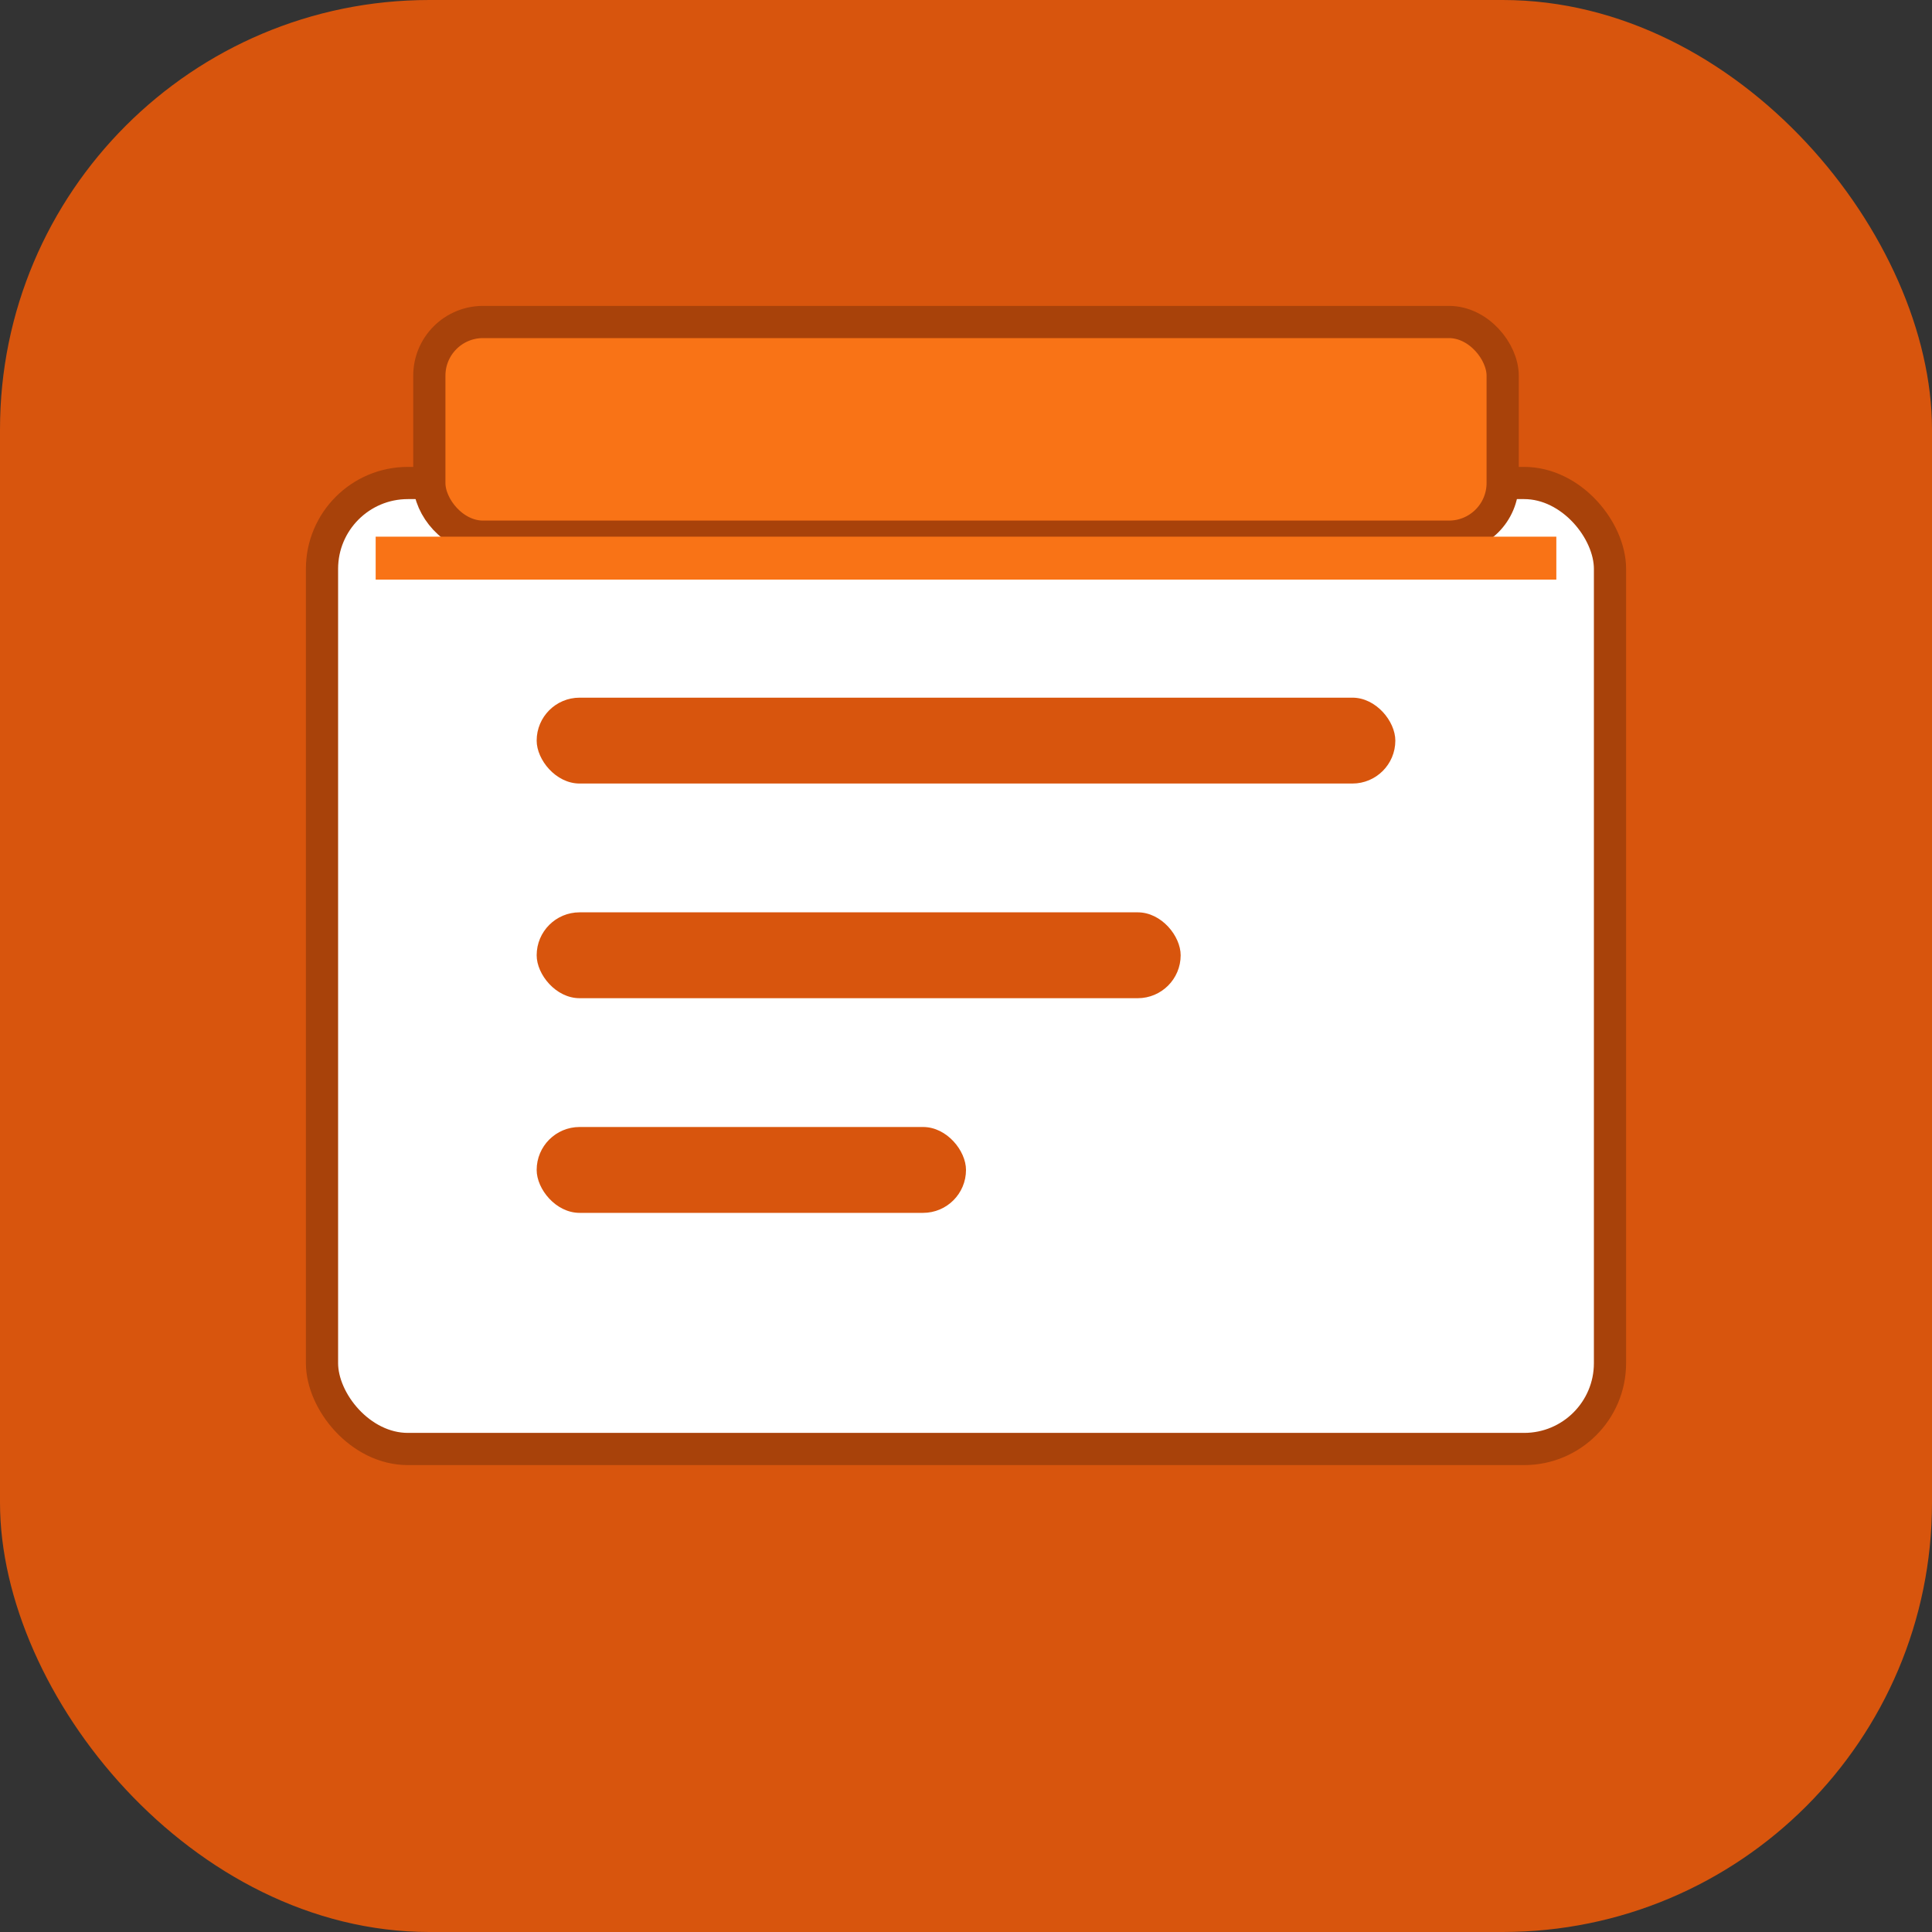 <svg width="180" height="180" viewBox="0 0 180 180" fill="none" xmlns="http://www.w3.org/2000/svg">
  <rect x="0" y="0" width="180" height="180" fill="#333333" stroke="none"/>
  <!-- Background -->
  <rect width="180" height="180" rx="40" fill="#D8550D"/>
  
  <!-- Box container -->
  <rect x="30" y="45" width="120" height="90" rx="8" fill="#FFFFFF" stroke="#A8420A" stroke-width="3"/>
  
  <!-- Box lid/opening -->
  <rect x="40" y="30" width="100" height="20" rx="5" fill="#F97316" stroke="#A8420A" stroke-width="3"/>
  
  <!-- Box details -->
  <rect x="50" y="65" width="80" height="8" rx="4" fill="#D8550D"/>
  <rect x="50" y="85" width="60" height="8" rx="4" fill="#D8550D"/>
  <rect x="50" y="105" width="40" height="8" rx="4" fill="#D8550D"/>
  
  <!-- Highlight for 3D effect -->
  <rect x="35" y="50" width="110" height="4" fill="#F97316"/>
</svg>
